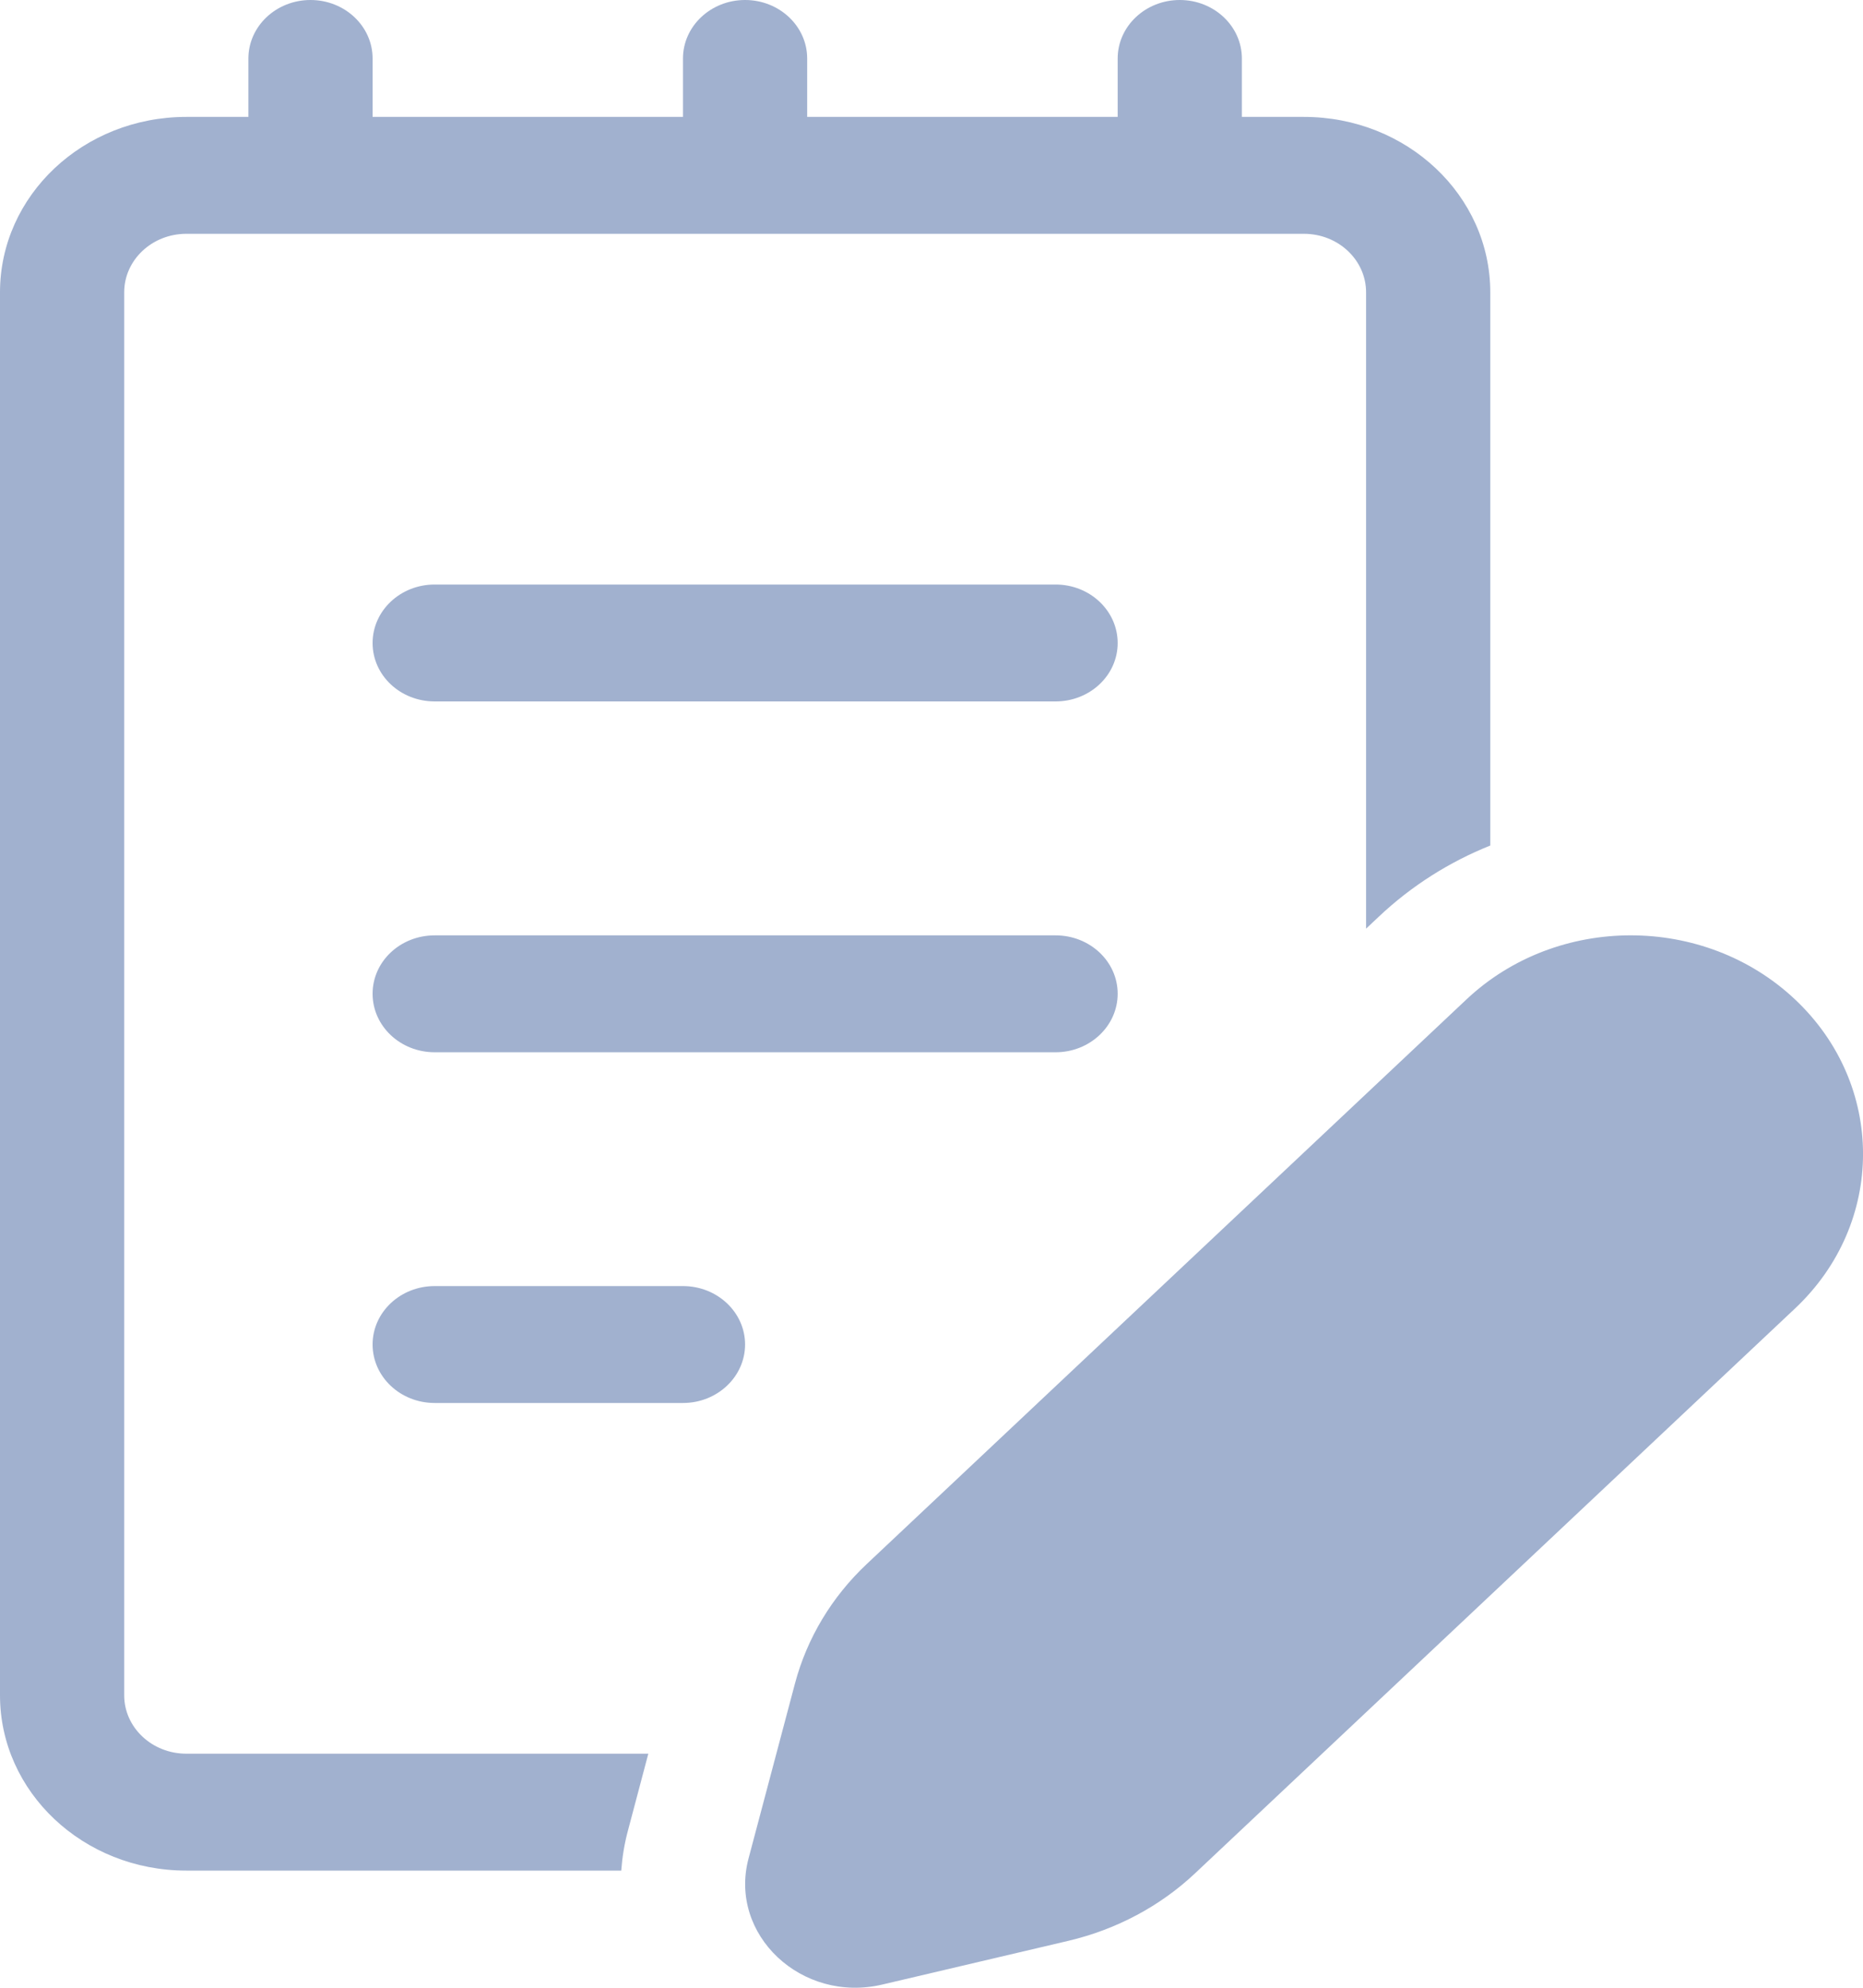 <svg width="15" height="16" viewBox="0 0 15 16" fill="none" xmlns="http://www.w3.org/2000/svg">
<path d="M3 5.176C3 4.916 3.223 4.705 3.5 4.705H8.499C8.775 4.705 8.999 4.916 8.999 5.176C8.999 5.436 8.775 5.646 8.499 5.646H3.5C3.223 5.646 3 5.436 3 5.176ZM3.5 7.529C3.223 7.529 3 7.739 3 7.999C3 8.259 3.223 8.47 3.5 8.47H8.499C8.775 8.47 8.999 8.259 8.999 7.999C8.999 7.739 8.775 7.529 8.499 7.529H3.5ZM3 10.822C3 10.563 3.223 10.352 3.5 10.352H5.499C5.775 10.352 5.999 10.563 5.999 10.822C5.999 11.082 5.775 11.293 5.499 11.293H3.5C3.223 11.293 3 11.082 3 10.822ZM2 0.471C2 0.211 2.224 0 2.5 0C2.776 0 3 0.211 3 0.471V0.941H5.499V0.471C5.499 0.211 5.723 0 5.999 0C6.275 0 6.499 0.211 6.499 0.471V0.941H8.999V0.471C8.999 0.211 9.223 0 9.499 0C9.775 0 9.999 0.211 9.999 0.471V0.941H10.499C11.327 0.941 11.999 1.573 11.999 2.353V6.806C11.672 6.937 11.367 7.128 11.101 7.379L10.999 7.475V2.353C10.999 2.093 10.775 1.882 10.499 1.882H1.5C1.224 1.882 1 2.093 1 2.353V13.646C1 13.905 1.224 14.116 1.5 14.116H5.22L5.057 14.731C5.027 14.841 5.01 14.95 5.002 15.057H1.5C0.671 15.057 0 14.425 0 13.646V2.353C0 1.573 0.671 0.941 1.5 0.941H2V0.471ZM11.808 8.044L6.979 12.589C6.697 12.854 6.498 13.186 6.401 13.55L6.027 14.959C5.864 15.572 6.454 16.128 7.105 15.974L8.603 15.622C8.989 15.531 9.342 15.343 9.623 15.078L14.452 10.533C15.183 9.846 15.183 8.731 14.452 8.044C13.722 7.357 12.538 7.357 11.808 8.044Z" fill="#A1B1CF"/>
</svg>
